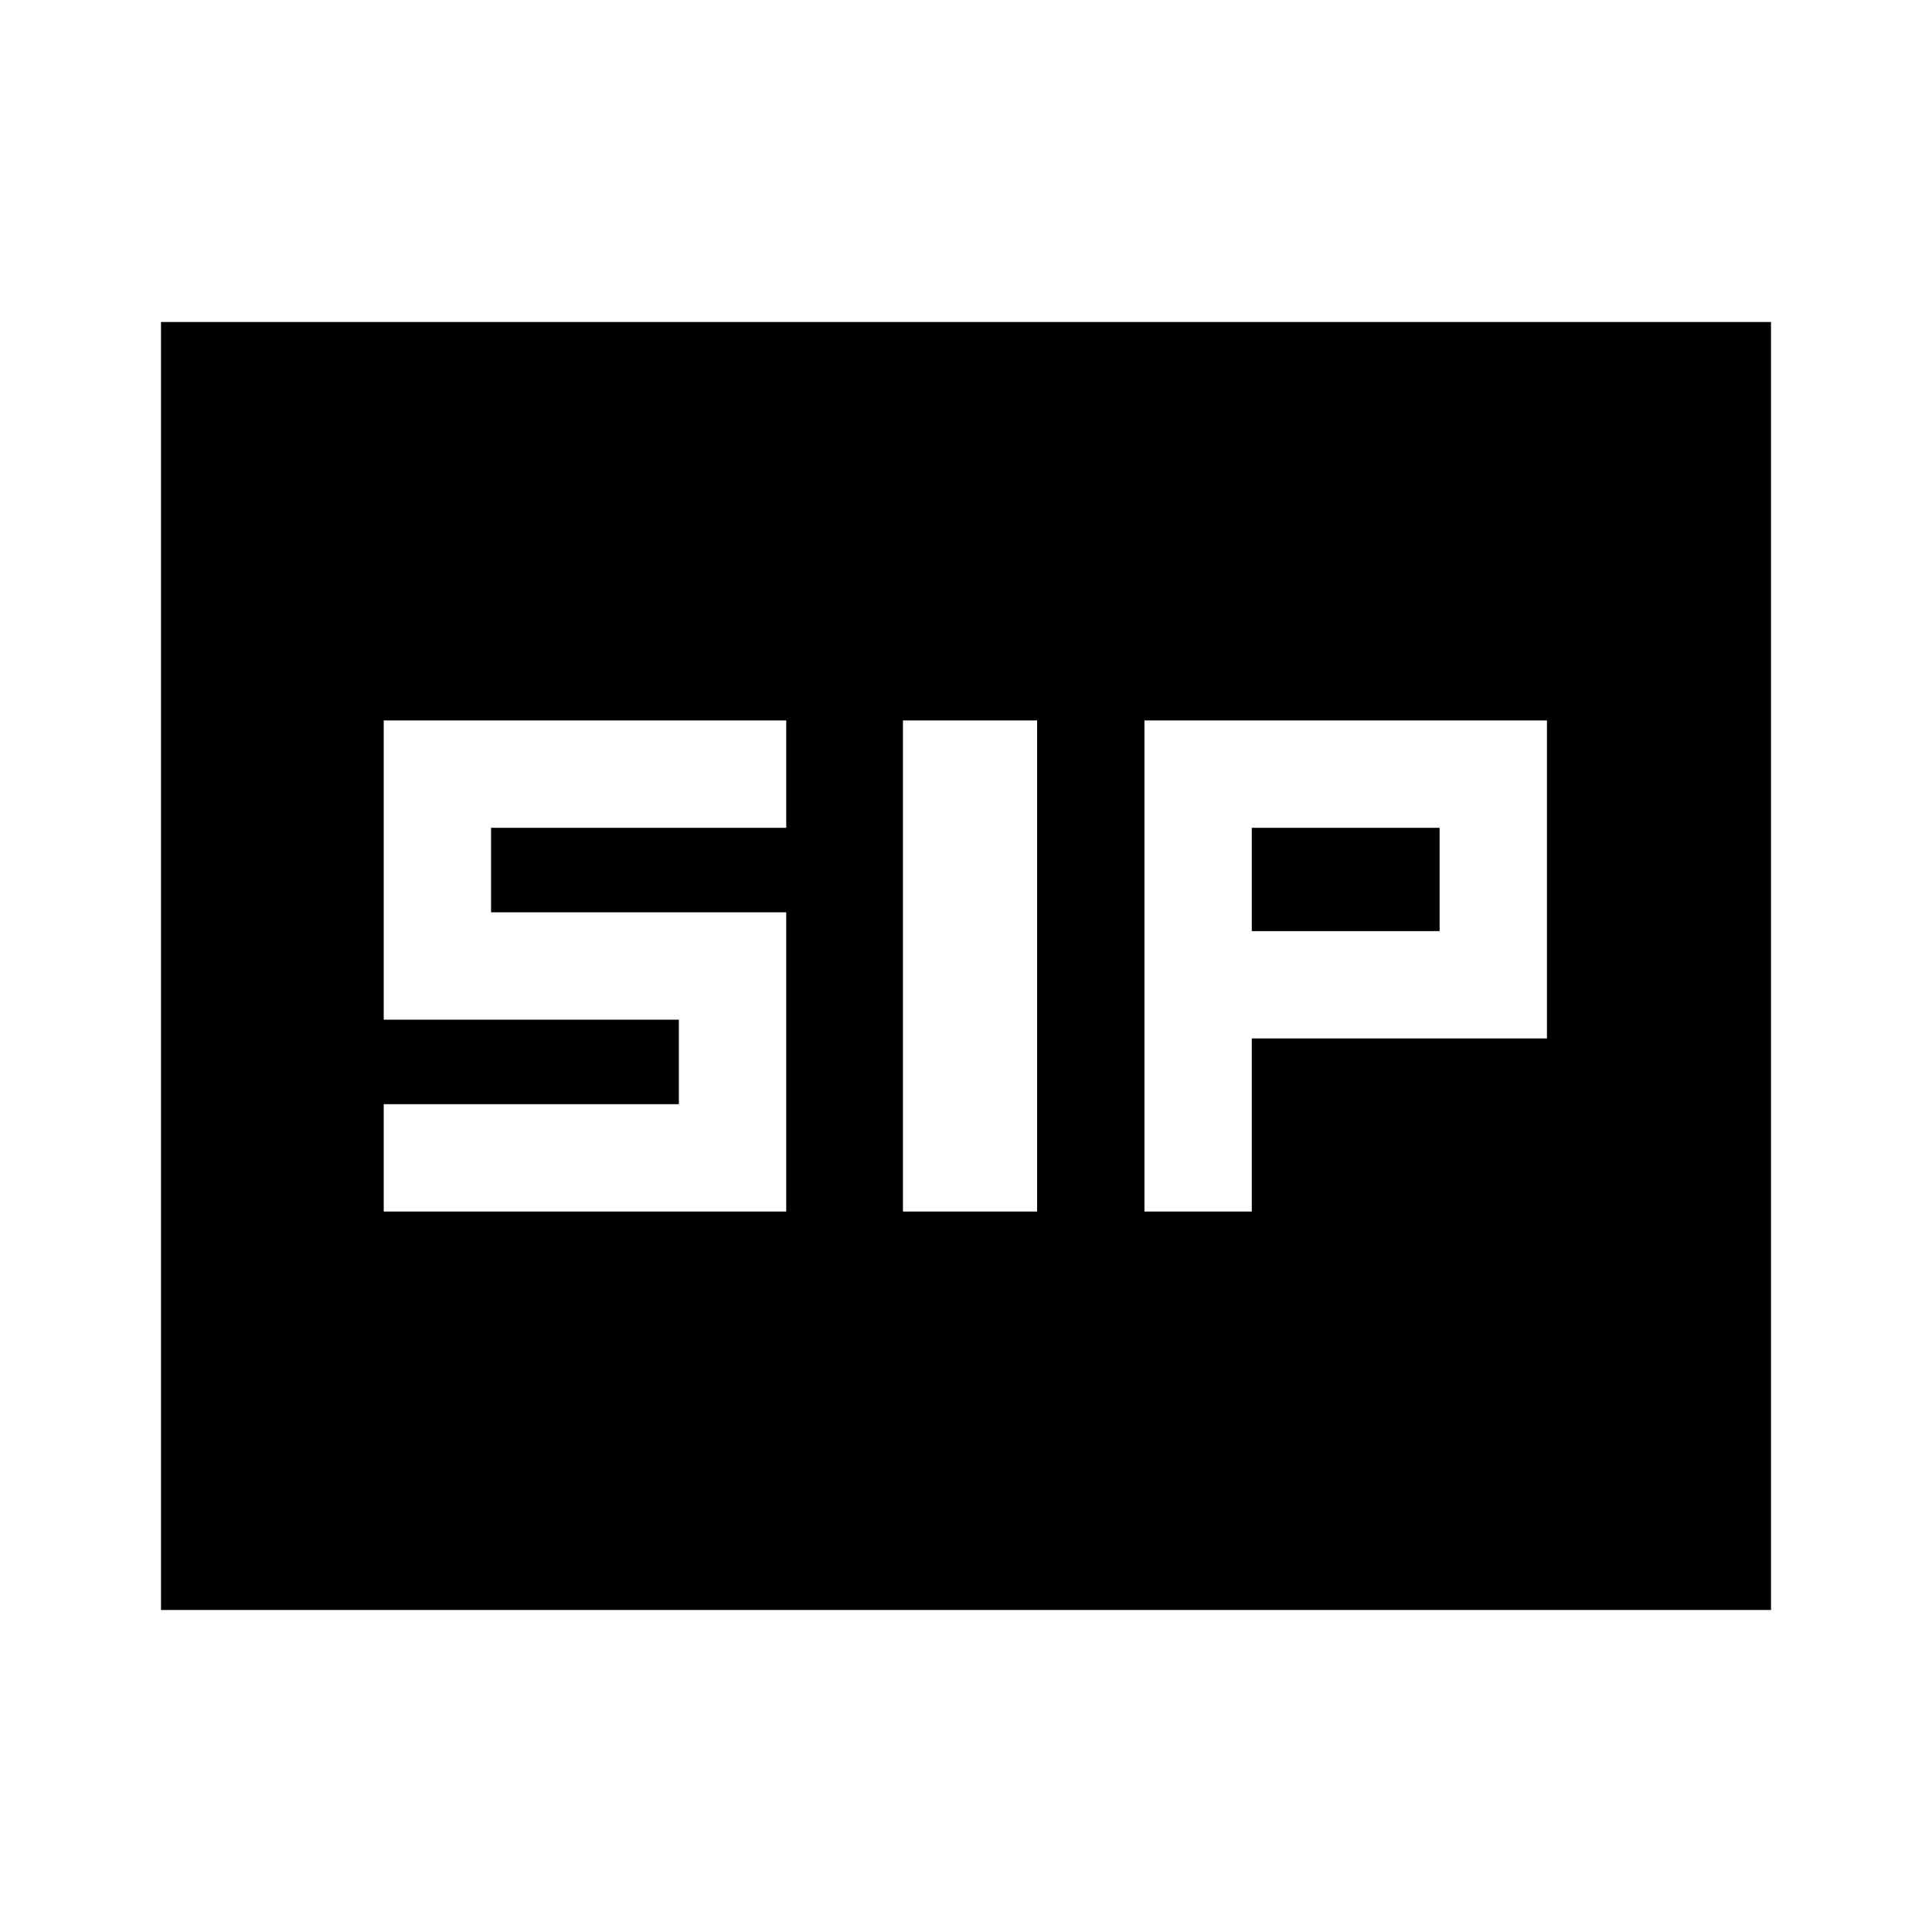 <svg xmlns="http://www.w3.org/2000/svg" height="40" viewBox="0 -960 960 960" width="40"><path d="M448.67-358h66.66v-244h-66.66v244Zm120 0H622v-86h146.67v-158h-200v244Zm-378 0h200v-148.67H244v-42h146.67V-602h-200v148.67h146.66v42H190.67V-358ZM622-497.33v-51.34h93.33v51.34H622ZM80-160v-640h800v640H80Z"/></svg>